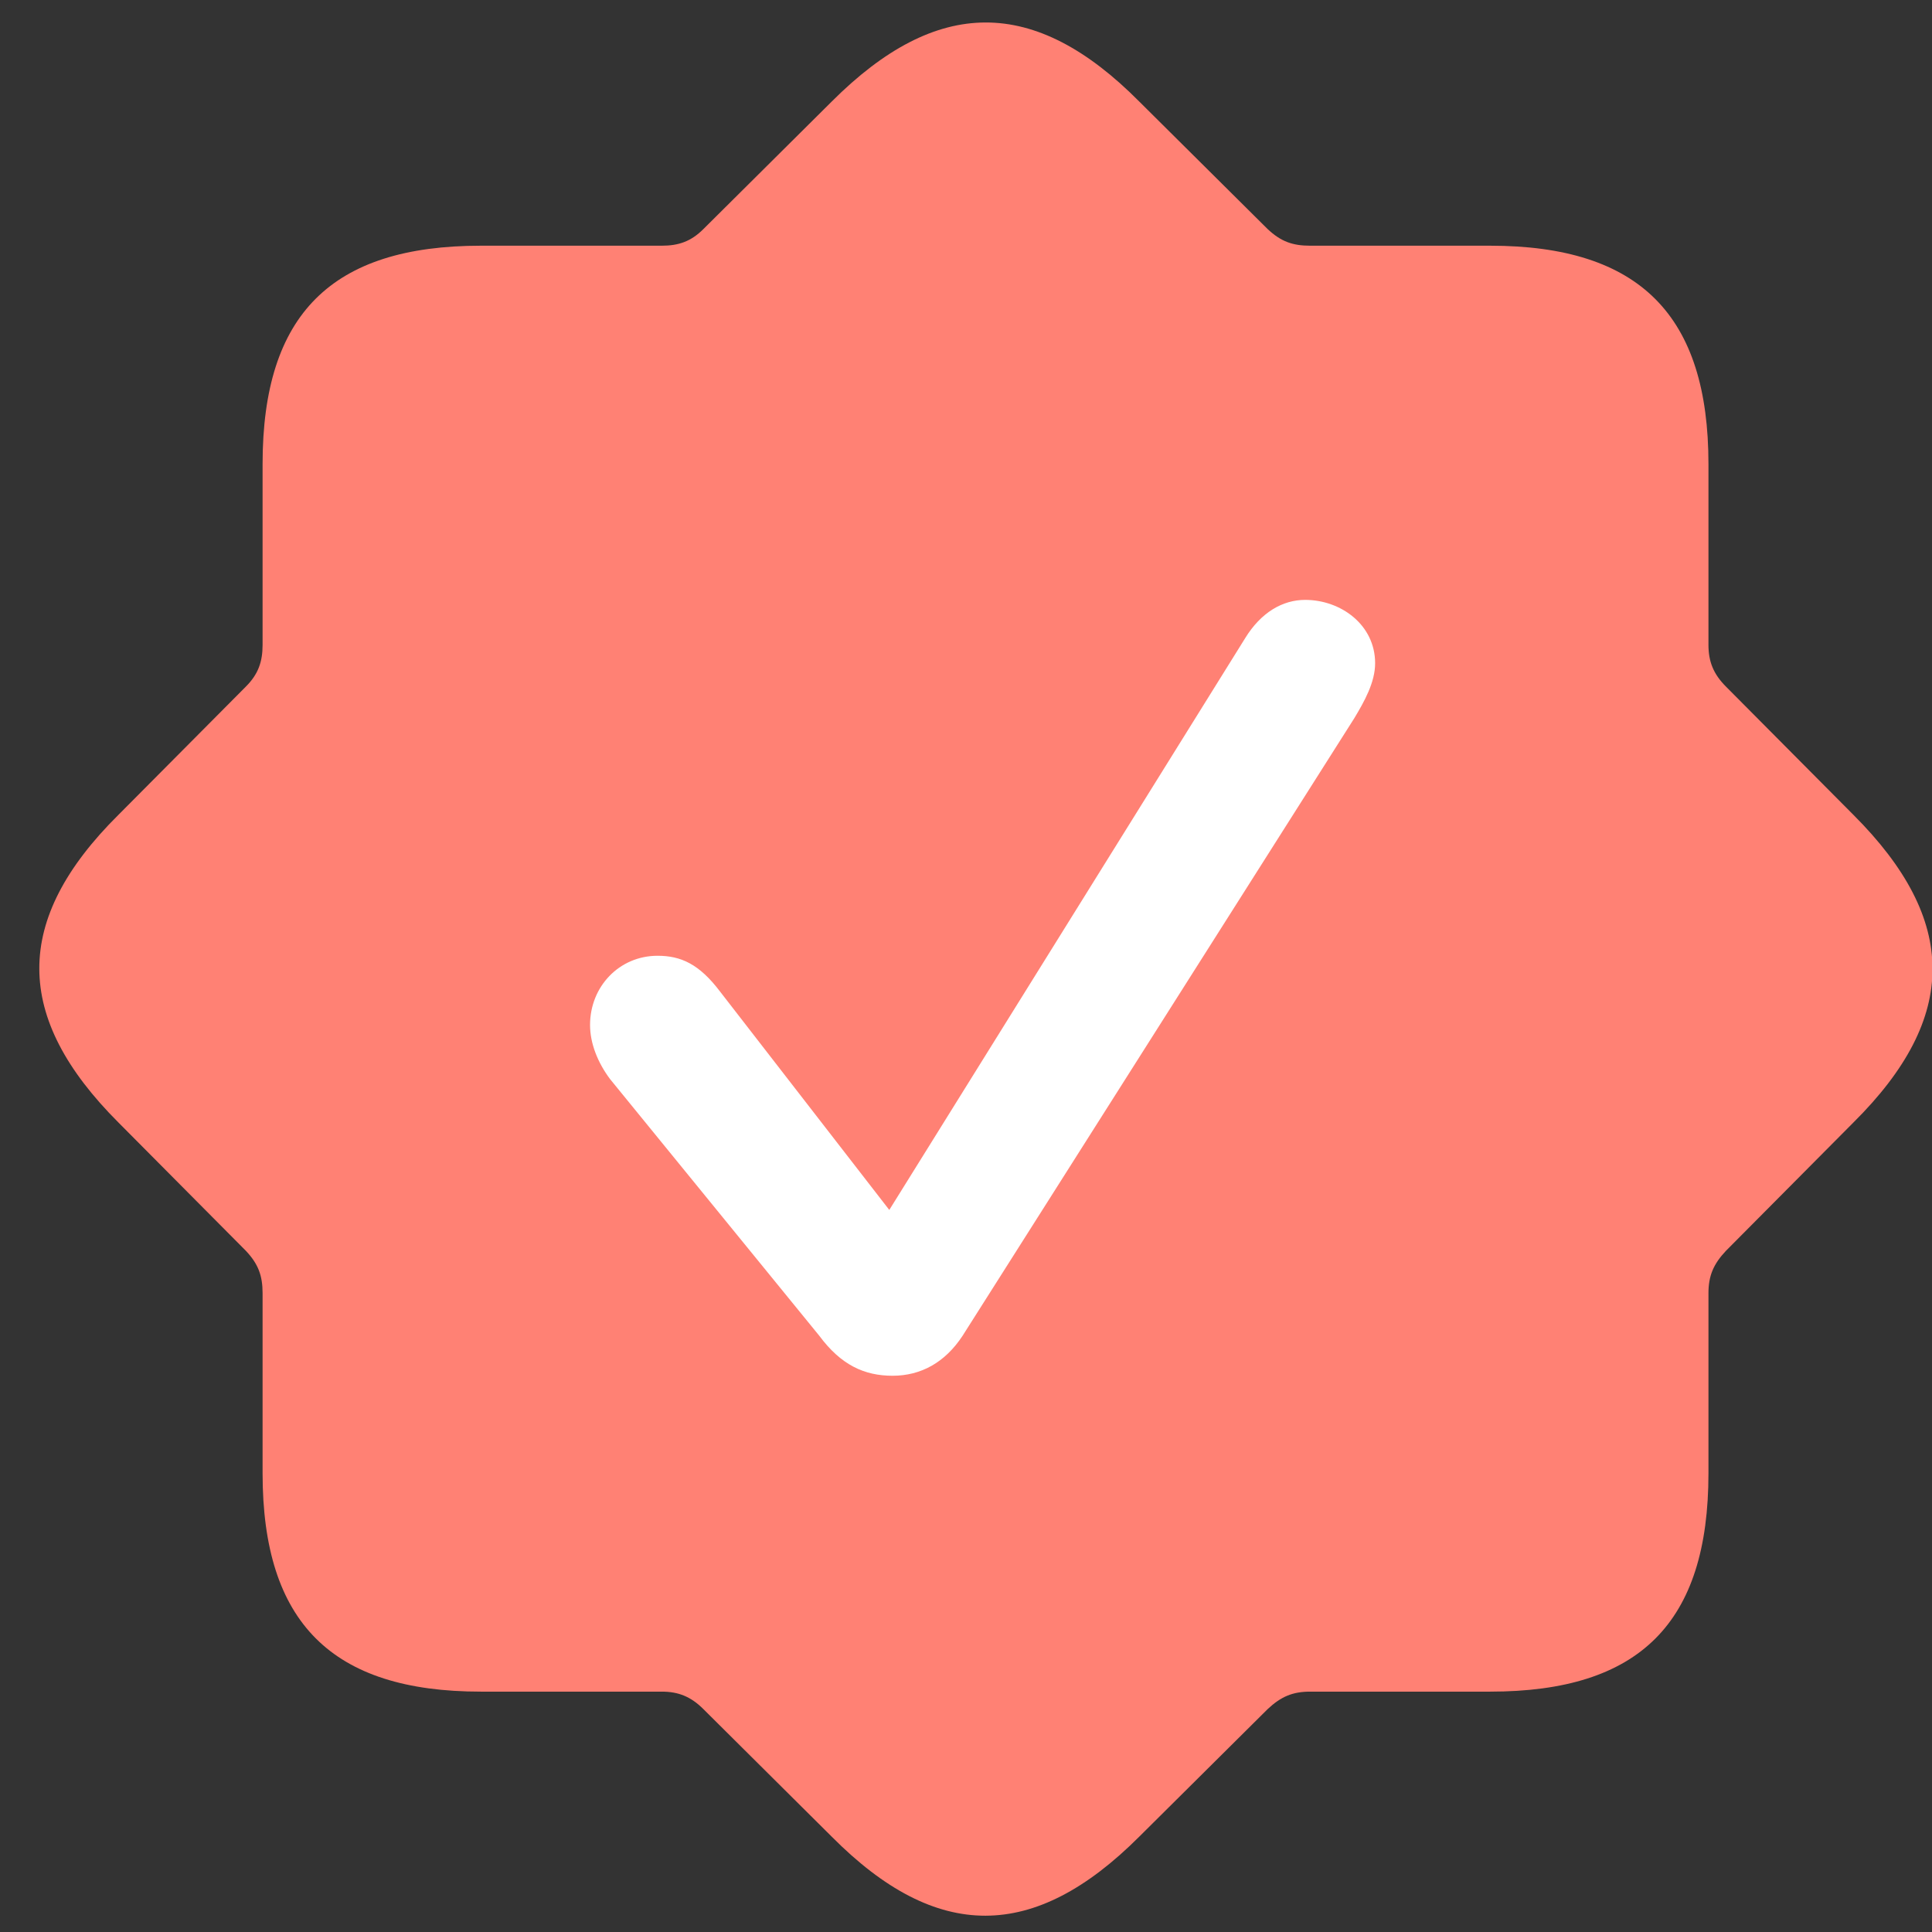 <svg
  width="34"
  height="34"
  viewBox="0 0 34 34"
  fill="none"
  xmlns="http://www.w3.org/2000/svg"
>
  <rect x="0" y="0" width="34" height="34" fill="#333333" stroke="none"/>
  <g clip-path="url(#clip0_1_53)">
    <path
      d="M8.463 29.77H11.646C11.939 29.77 12.159 29.858 12.379 30.078L14.637 32.322C16.485 34.184 18.201 34.17 20.049 32.322L22.308 30.078C22.542 29.858 22.748 29.77 23.056 29.77H26.223C28.849 29.77 30.066 28.567 30.066 25.927V22.759C30.066 22.451 30.154 22.246 30.374 22.012L32.618 19.753C34.48 17.905 34.466 16.189 32.618 14.341L30.374 12.083C30.154 11.863 30.066 11.643 30.066 11.349V8.167C30.066 5.556 28.863 4.324 26.223 4.324H23.056C22.748 4.324 22.542 4.251 22.308 4.031L20.049 1.787C18.201 -0.075 16.485 -0.061 14.637 1.787L12.379 4.031C12.159 4.251 11.939 4.324 11.646 4.324H8.463C5.838 4.324 4.621 5.527 4.621 8.167V11.349C4.621 11.643 4.547 11.863 4.327 12.083L2.083 14.341C0.221 16.189 0.235 17.905 2.083 19.753L4.327 22.012C4.547 22.246 4.621 22.451 4.621 22.759V25.927C4.621 28.553 5.838 29.77 8.463 29.77Z"
      fill="#FF8174"
    />
    <path
      d="M15.708 24.211C15.21 24.211 14.799 24.021 14.418 23.507L10.736 18.99C10.517 18.697 10.384 18.36 10.384 18.037C10.384 17.362 10.898 16.82 11.572 16.82C11.983 16.82 12.306 16.966 12.672 17.45L15.65 21.293L21.912 11.232C22.191 10.777 22.572 10.557 22.968 10.557C23.599 10.557 24.2 10.997 24.2 11.672C24.2 12.009 24.009 12.347 23.833 12.64L16.94 23.507C16.632 23.977 16.207 24.211 15.708 24.211Z"
      fill="white"
    />
  </g>
  <defs>
    <clipPath id="clip0_1_53">
      <rect
        width="33.317"
        height="33.332"
        fill="white"
        transform="translate(0.692 0.396)"
      />
    </clipPath>
  </defs>
</svg>
